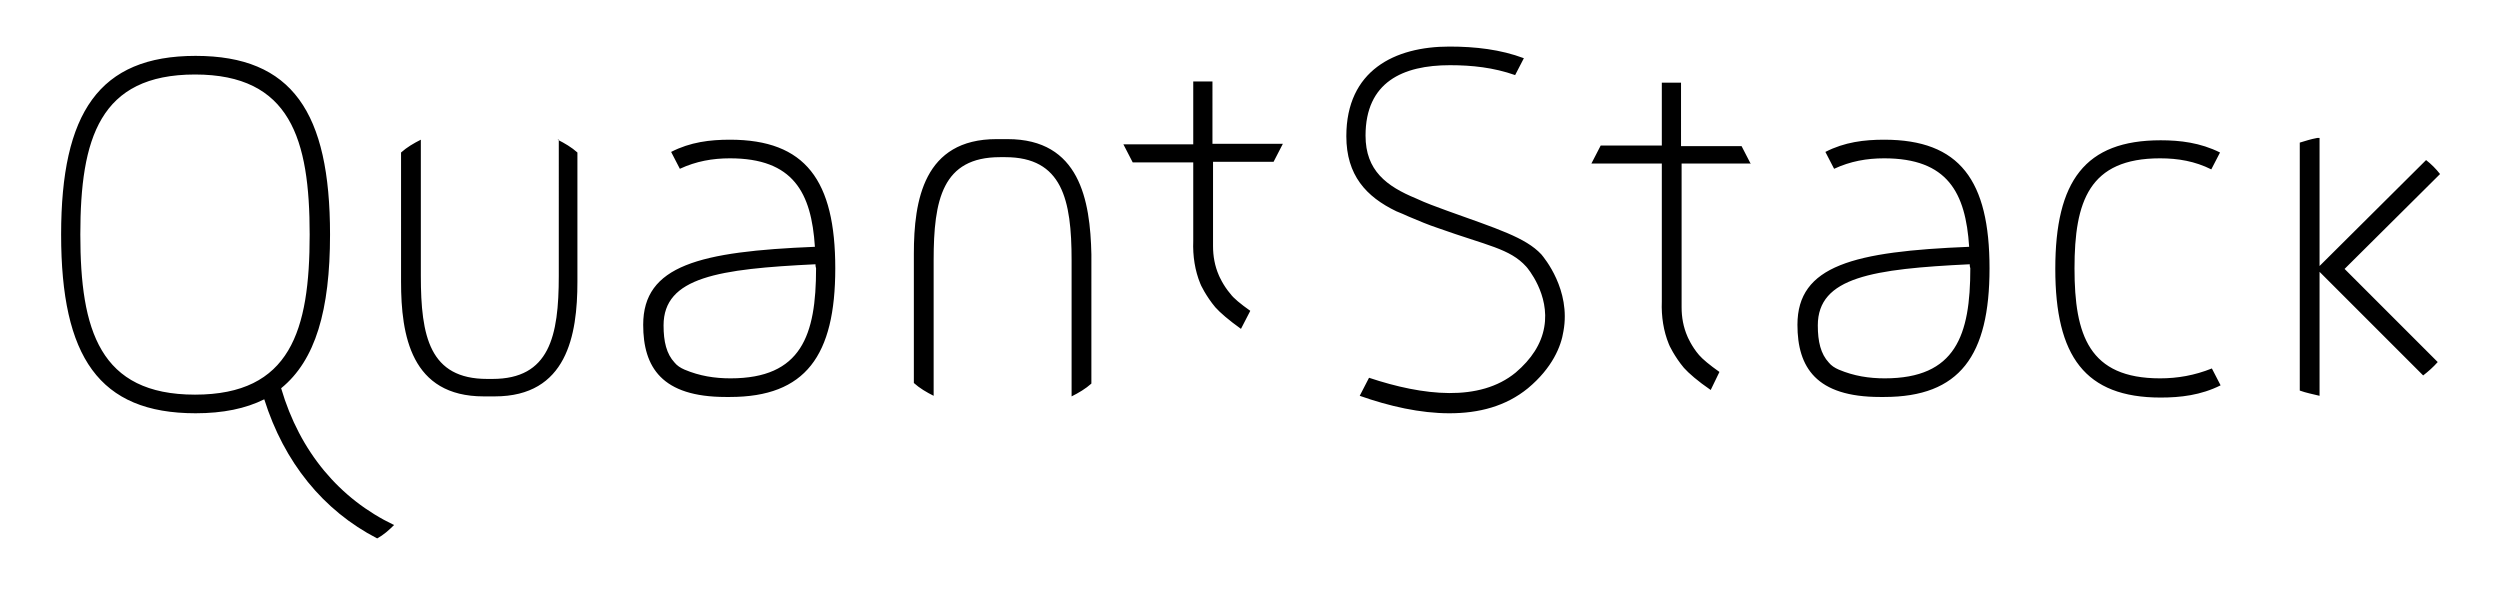 <?xml version="1.0" encoding="utf-8"?>
<!-- Generator: Adobe Illustrator 19.2.1, SVG Export Plug-In . SVG Version: 6.00 Build 0)  -->
<svg version="1.1" id="Calque_1" xmlns="http://www.w3.org/2000/svg" xmlns:xlink="http://www.w3.org/1999/xlink" x="0px" y="0px"
	 viewBox="0 0 429.5 101.5" style="enable-background:new 0 0 429.5 101.5;" xml:space="preserve">
<path d="M95.8,24c1.2,0.6,2.4,1.3,3.4,2.2v22.2c0,9.2-1.8,19.7-14.2,19.7h-1.9c-12.5,0-14.2-10.5-14.2-19.7V26.2
	c1-0.9,2.2-1.6,3.4-2.2v23.4c0,10.4,1.5,17.7,11.4,17.7h0.9c9.8,0,11.4-7.3,11.4-17.7V24z M143.5,46.1c0,15-5.1,22.1-18.1,22.1
	c-0.1,0-0.6,0-0.7,0c-11,0-14.2-5.1-14.2-12.4c0-10.2,9.7-12.6,29.5-13.4c-0.6-9.3-3.7-15.2-14.6-15.2c-3,0-5.8,0.5-8.6,1.8
	l-1.5-2.9c3.3-1.7,6.7-2.1,10.1-2.1C138.4,24,143.5,31,143.5,46.1z M140.1,45.4c-16.6,0.8-26.1,2.2-26.1,10.5c0,2.8,0.5,4.9,1.9,6.4
	c0.4,0.5,1,0.9,1.7,1.2c2.6,1.1,5.2,1.5,7.9,1.5c12.2,0,14.7-7.4,14.7-18.9C140.1,45.8,140.1,45.6,140.1,45.4z M341.8,46.1
	c0,15-5.1,22.1-18.1,22.1c-0.1,0-0.6,0-0.7,0c-11,0-14.2-5.1-14.2-12.4c0-10.2,9.7-12.6,29.5-13.4c-0.6-9.3-3.7-15.2-14.6-15.2
	c-3,0-5.8,0.5-8.6,1.8l-1.5-2.9c3.3-1.7,6.7-2.1,10.1-2.1C336.7,24,341.8,31,341.8,46.1z M338.4,45.4c-16.6,0.8-26.1,2.2-26.1,10.5
	c0,2.8,0.5,4.9,1.9,6.4c0.4,0.5,1,0.9,1.7,1.2c2.6,1.1,5.2,1.5,7.9,1.5c12.2,0,14.7-7.4,14.7-18.9C338.4,45.8,338.4,45.6,338.4,45.4
	z M67.7,90.2c-0.9,0.9-1.8,1.7-2.9,2.3c-9.3-4.8-16-13.1-19.4-23.9c-3.2,1.6-7.1,2.4-11.8,2.4c-16.6,0-23.1-9.7-23.1-30.7
	c0-20.9,6.5-30.7,23.1-30.7c16.6,0,23.1,9.7,23.1,30.7c0,13-2.5,21.6-8.4,26.4C51.5,77.6,58.3,85.7,67.7,90.2z M53.2,40.3
	c0-16.4-3.3-27.5-19.7-27.5c-16.4,0-19.7,11-19.7,27.5c0,16.4,3.3,27.5,19.7,27.5C49.9,67.8,53.2,56.8,53.2,40.3z M419.2,29.9
	c-0.7-0.9-1.5-1.7-2.4-2.4l-18.3,18.2v-22h-0.4c-1.1,0.2-2,0.5-3,0.8v42.6c1.1,0.4,2.2,0.6,3.4,0.9V46.7l17.8,17.8
	c0.9-0.7,1.7-1.4,2.5-2.3l-16-16L419.2,29.9z M371.1,65c-12.2,0-14.7-7.4-14.7-18.9c0-11.5,2.5-18.9,14.7-18.9c3.1,0,6,0.5,8.8,1.9
	l1.5-2.9c-3.4-1.7-6.9-2.1-10.2-2.1c-13,0-18.1,7-18.1,22.1c0,15,5.1,22.1,18.1,22.1c3.4,0,6.9-0.4,10.3-2.1l-1.5-2.9
	C377,64.5,374.1,65,371.1,65z M173.1,23.9h-1.9c-12.5,0-14.2,10.5-14.2,19.7v22.2c1,0.9,2.2,1.6,3.4,2.2V44.7
	c0-10.4,1.5-17.7,11.4-17.7h0.9c9.8,0,11.4,7.3,11.4,17.7v23.4c1.2-0.6,2.4-1.3,3.4-2.2V43.7C187.3,34.4,185.5,23.9,173.1,23.9z
	 M300.8,28.2l-1.6-3.1h-10.4V14.2h-3.3v10.8H275l-1.6,3.1h12.1c0,0,0,22.4,0,23.7l0,0c-0.1,2.6,0.3,5.1,1.2,7.3c0,0.1,1,2.2,2.6,4.1
	c0.8,0.9,2.4,2.3,4.6,3.8l1.5-3.1c-1.7-1.2-2.9-2.2-3.5-2.9c-1.3-1.5-2-3.2-2-3.2c-0.7-1.6-1-3.3-1-5c0-1.2,0-24.7,0-24.7H300.8z
	 M208.3,14H205v10.8h-12l1.6,3.1H205c0,0,0,12.2,0,13.5l0,0c-0.1,2.6,0.3,5.1,1.2,7.3c0,0.1,1,2.2,2.6,4.1c0.8,0.9,2.3,2.2,4.4,3.7
	l1.6-3.1c-1.7-1.2-2.9-2.2-3.4-2.9c-1.3-1.5-2-3.2-2-3.2c-0.7-1.6-1-3.3-1-5c0-1.2,0-14.5,0-14.5h10.4l1.6-3.1h-12.1V14z
	 M248.6,36.2c-1.9-0.7-3.6-1.3-5.3-2.1l0,0c-5.1-2.1-8.7-4.8-8.7-10.8c0-9.2,6.4-12.1,14.5-12.1c3.8,0,7.5,0.4,11.2,1.7l1.5-2.9
	c-4-1.5-8.3-2-12.8-2c-9.4,0-17.7,4.1-17.7,15.4c0,6.7,3.4,10.4,8.6,12.9l0,0c0.8,0.3,1.4,0.6,2.1,0.9c0,0,0,0,0,0l0,0
	c1.9,0.8,3.3,1.4,5.1,2c8.4,3,12.3,3.5,15.1,6.6c0.2,0.2,4.1,4.8,3.1,10.4c-0.5,2.9-2.2,5.5-4.9,7.8c-6.2,5.1-15.9,4-25.2,0.9
	l-1.6,3.1c5.1,1.8,10.4,3,15.4,3c5.1,0,9.7-1.2,13.5-4.3c4.2-3.5,5.7-7.2,6.1-9.8c1.3-7.1-3.3-12.6-3.8-13.2
	C262.1,40.8,257.2,39.3,248.6,36.2z"/>
</svg>
